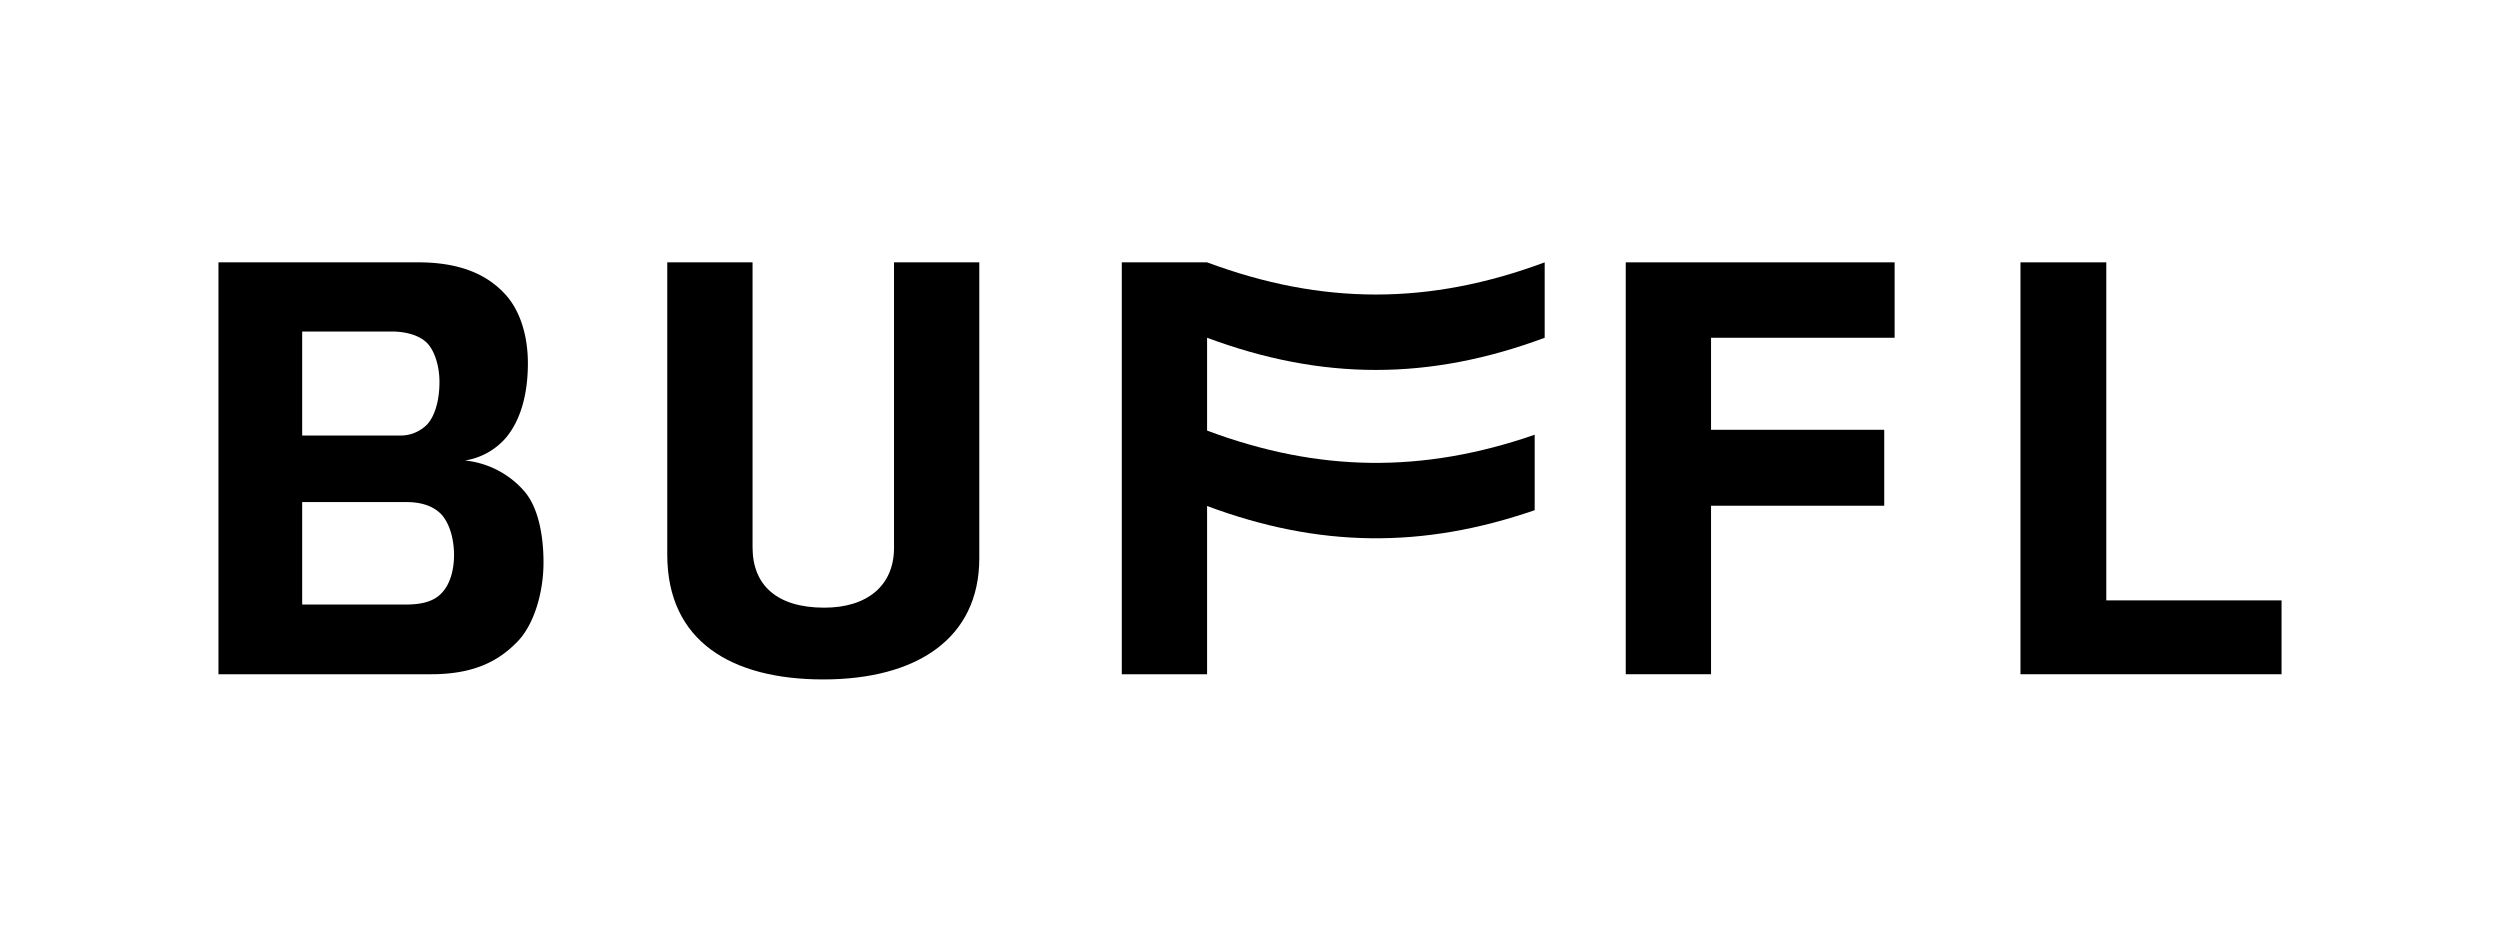 <svg xmlns="http://www.w3.org/2000/svg" xmlns:xlink="http://www.w3.org/1999/xlink" width="787.452" height="296.643" viewBox="0 0 787.452 296.643">
  <defs>
    <clipPath id="clip-path">
      <path id="path24" d="M0-77.612H787.452V219.031H0Z" transform="translate(0 77.612)"/>
    </clipPath>
  </defs>
  <g id="buffl-logo-black" transform="translate(17.983 -241.037)">
    <g id="g18" transform="translate(-17.983 241.037)">
      <g id="g20" transform="translate(0 0)">
        <g id="g22" clip-path="url(#clip-path)">
          <g id="g28" transform="translate(68.808 82.634)">
            <path id="path30" d="M52.009,76.8c-2.621,2.949-6.716,3.767-11.467,3.767H7.944V48.3H40.87c4.423,0,8.355,1.147,10.974,3.932,2.621,2.949,3.932,7.862,3.932,12.777,0,4.423-1.146,9.01-3.767,11.794M7.944-5.428H36.118c4.752,0,9.01,1.311,11.3,3.767s3.769,7.208,3.769,12.122c0,5.9-1.475,10.648-3.769,13.268a11.739,11.739,0,0,1-9.009,3.6H7.944ZM59.216,35.2a21.464,21.464,0,0,0,12.942-7.208c4.913-5.9,6.879-14.414,6.879-23.424S76.416-12.307,71.83-17.222c-5.733-6.225-14.252-9.993-27.357-9.993h-62.9V102.522h67c13.433,0,21.458-4.1,27.684-10.81,4.586-5.079,7.7-14.58,7.7-24.408,0-9.01-1.8-17.528-6.062-22.441A28.55,28.55,0,0,0,59.216,35.2" transform="translate(18.429 27.215)"/>
          </g>
          <g id="g32" transform="translate(210.175 82.635)">
            <path id="path34" d="M52.735,66.4c0,11.959-8.518,18.84-21.95,18.84-14.906,0-22.606-7.045-22.606-19V-23.529H-18.686v92.06c0,27.356,20.312,39.313,49.143,39.313,29.485,0,49.142-12.939,49.142-38.166V-23.529H52.735Z" transform="translate(18.686 23.529)"/>
          </g>
          <g id="g36" transform="translate(512.079 82.634)">
            <path id="path38" d="M0,95.793H26.865V42.72h54.55V18.8H26.865V-10.19H84.69V-33.943H0Z" transform="translate(0 33.943)"/>
          </g>
          <g id="g40" transform="translate(636.413 82.634)">
            <path id="path42" d="M19.957,78.618V-27.858H-7.071V101.879H75.159V78.618Z" transform="translate(7.071 27.858)"/>
          </g>
          <g id="g44" transform="translate(353.343 82.634)">
            <path id="path46" d="M19.836,0H-7.029V129.737H19.836V76.744C54.945,89.873,87.658,90.275,123.024,78.06V54.306C87.658,66.522,54.945,66.123,19.836,52.993V23.753c36.347,13.53,70.06,13.5,106.337,0V0C89.9,13.5,56.18,13.531,19.836,0" transform="translate(7.029)"/>
          </g>
        </g>
      </g>
    </g>
  </g>
</svg>
